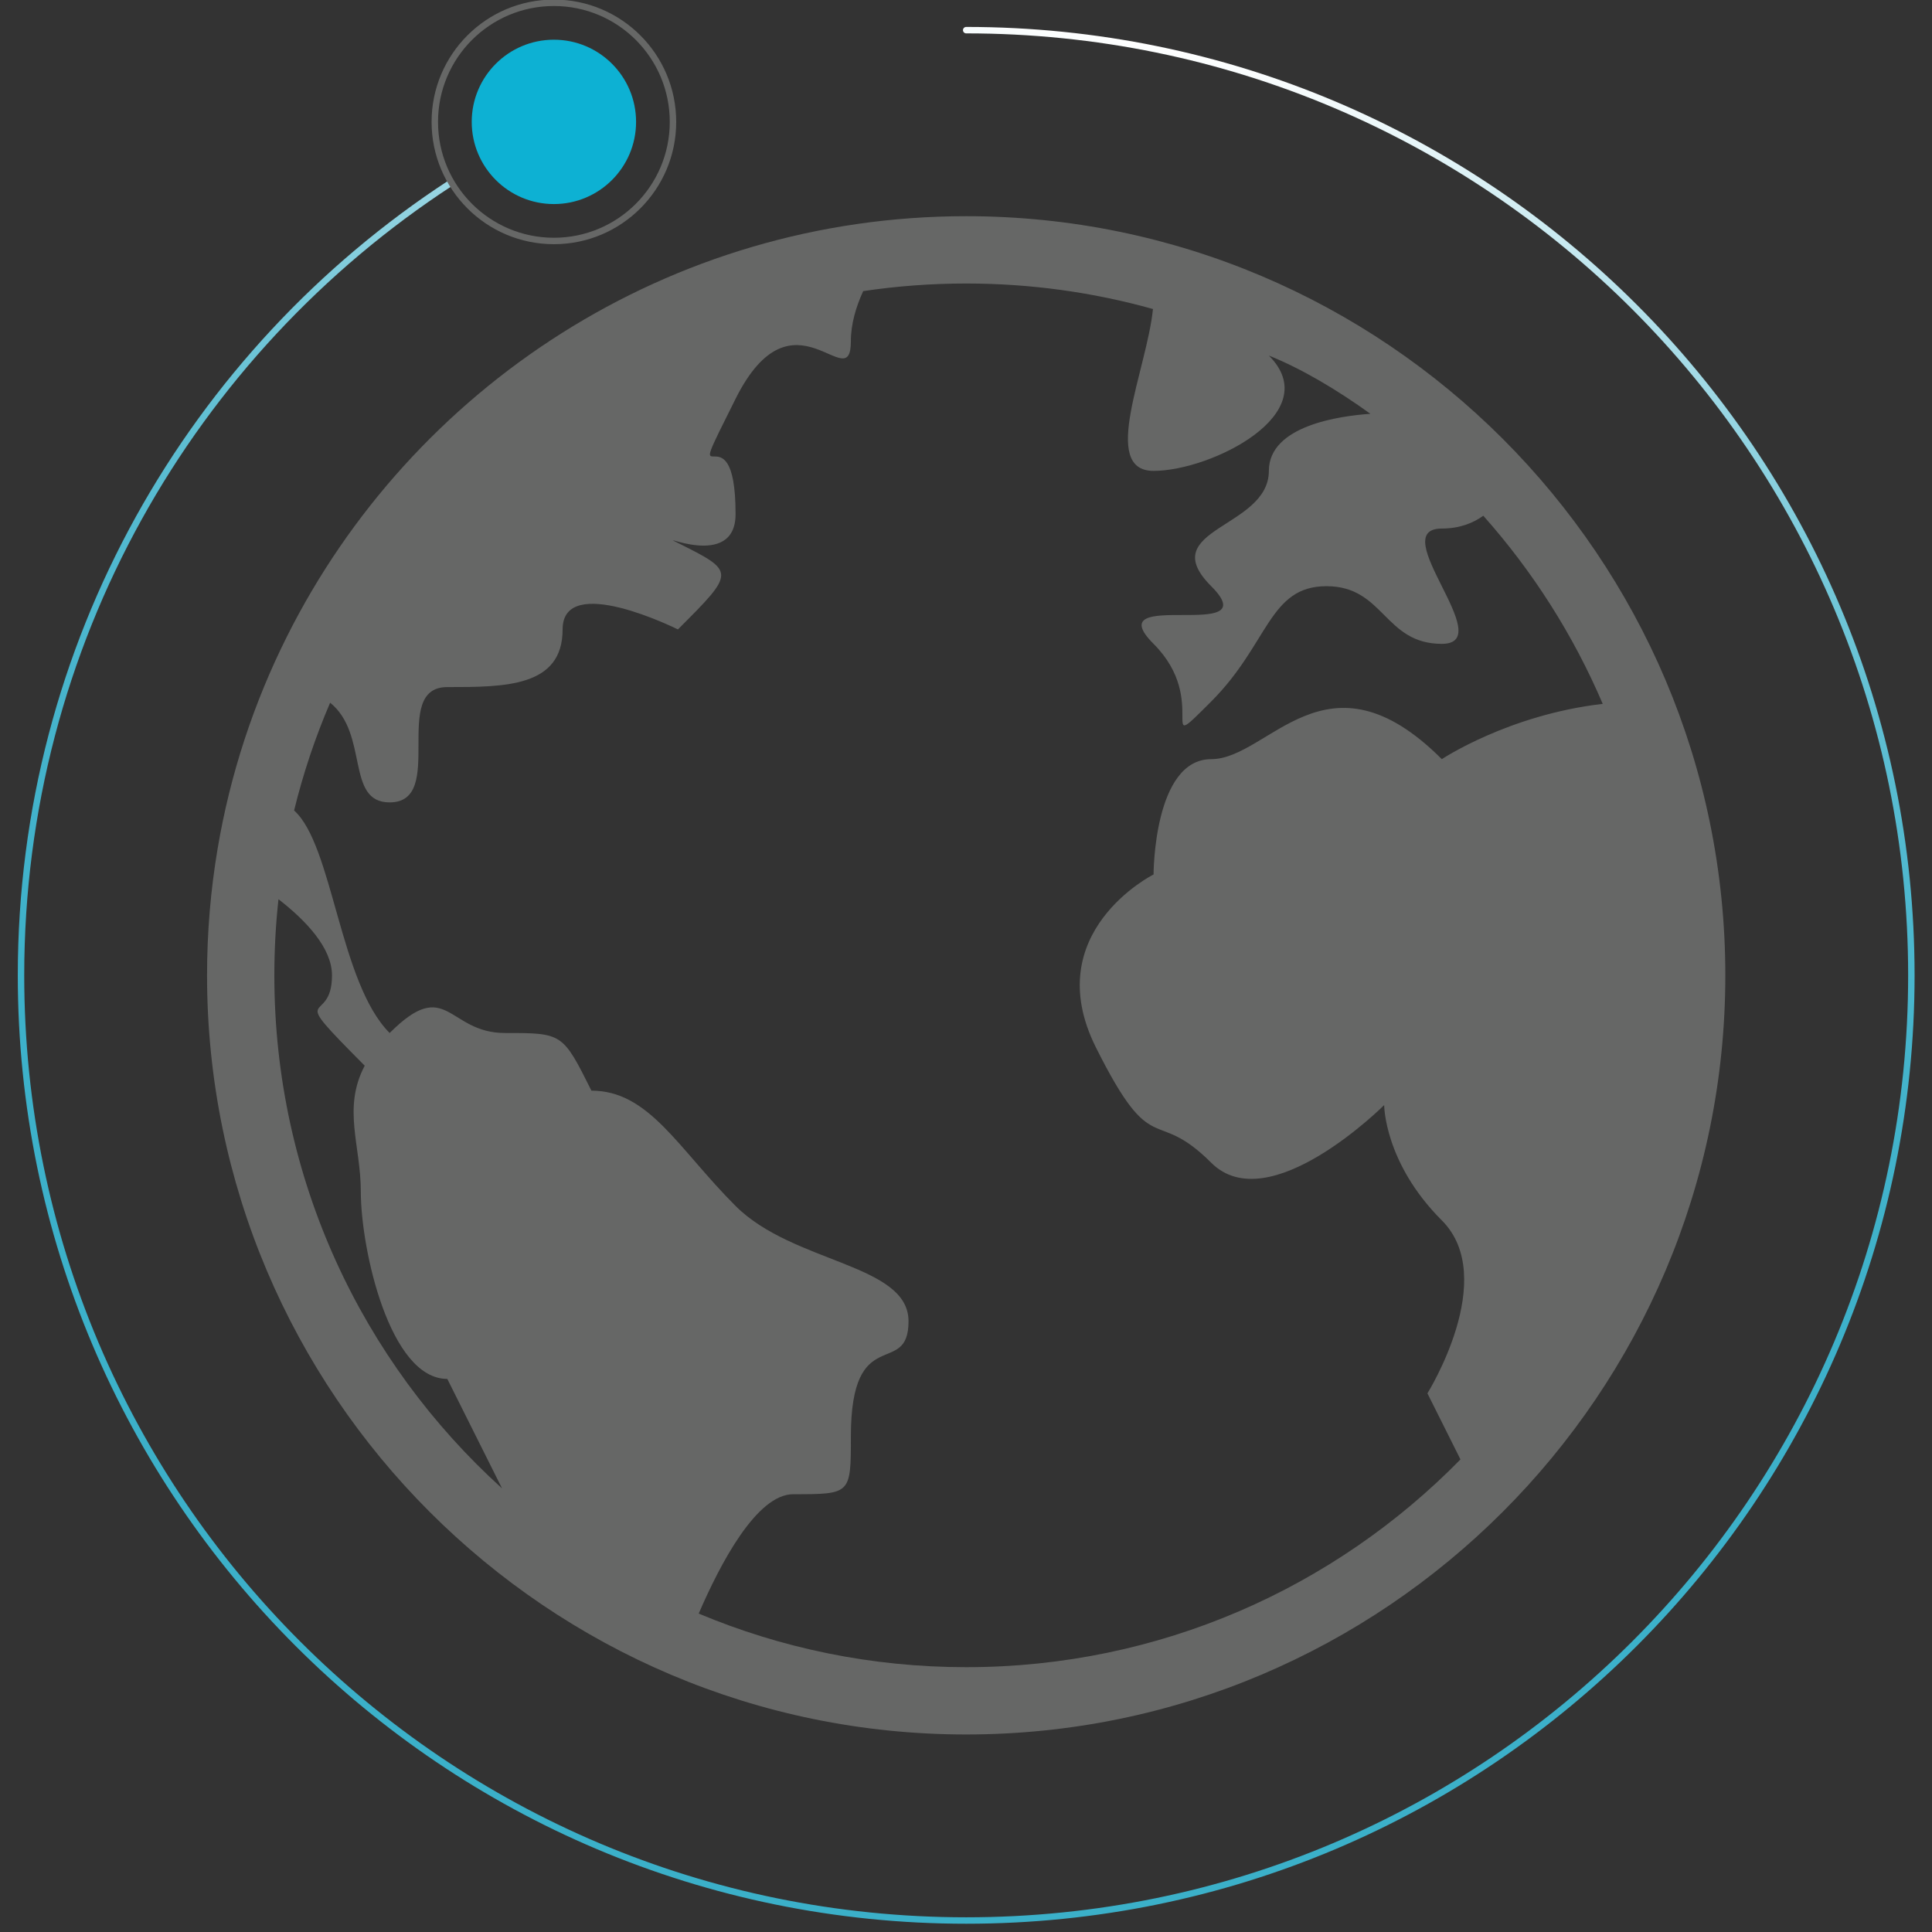 <?xml version="1.0" encoding="iso-8859-1"?>
<!-- Generator: Adobe Illustrator 19.1.0, SVG Export Plug-In . SVG Version: 6.00 Build 0)  -->
<svg version="1.1" id="Layer_1" xmlns="http://www.w3.org/2000/svg" xmlns:xlink="http://www.w3.org/1999/xlink" x="0px" y="0px"
	 width="300px" height="300px" viewBox="0 0 300 300" style="enable-background:new 0 0 300 300;" xml:space="preserve">
<rect x="0" y="0" width="300" height="300" fill="#333333" stroke="none"/>
<g>
	<path style="fill:#666766;" d="M267.908,151.451c0-64.999-52.881-117.88-117.88-117.88c-46.132,0-86.161,26.639-105.51,65.343
		c-5.111,10.224-8.78,21.29-10.737,32.93c-1.072,6.378-1.631,12.929-1.631,19.607c0,64.997,52.881,117.877,117.877,117.877
		C215.027,269.328,267.908,216.448,267.908,151.451z M42.599,151.45c0-3.995,0.218-7.938,0.643-11.819
		c4.252,3.296,8.309,7.558,8.309,11.819c0,8.221-7.549,1.344,5.082,14.029c-3.489,6.615-0.606,12.358-0.606,19.543
		c0,8.953,4.476,29.095,13.429,29.095l8.5,17C56.241,211.46,42.599,183.048,42.599,151.45z M226.779,226.619
		c-19.499,19.908-46.682,32.26-76.751,32.26c-14.724,0-28.756-2.962-41.533-8.323c3.402-7.887,9.039-18.534,14.676-18.534
		c8.952,0,8.952,0,8.952-8.952c0-17.905,8.952-8.953,8.952-17.905c0-8.952-17.904-8.952-26.857-17.905
		c-8.953-8.952-13.429-17.904-22.381-17.904c-4.476-8.952-4.476-8.952-13.429-8.952c-8.952,0-8.952-8.953-17.904,0
		c-7.792-7.792-8.802-29.148-14.836-34.554c1.412-5.775,3.291-11.367,5.594-16.734c6.06,4.893,2.358,15.478,9.242,15.478
		c8.952,0,0-17.905,8.952-17.905c8.952,0,17.905,0,17.905-8.952c0-8.952,17.904,0,17.904,0c8.953-8.952,8.953-8.952,0-13.429
		c-4.004-2.002,8.953,4.476,8.953-4.476c0-17.904-8.953,0,0-17.904c8.952-17.905,17.905,0,17.905-8.953
		c0-2.669,0.796-5.338,1.913-7.77c5.218-0.779,10.558-1.182,15.992-1.182c10.049,0,19.777,1.38,29.003,3.961
		c-0.928,9.337-8.317,25.135,0.093,25.135c8.952,0,26.857-8.953,17.905-17.905c5.088,2.039,10.599,5.317,15.766,9.042
		c-4.751,0.327-15.766,1.841-15.766,8.863c0,8.952-17.905,8.952-8.953,17.904c8.953,8.953-17.904,0-8.952,8.953
		c8.952,8.952,0,17.904,8.952,8.952c8.953-8.952,8.953-17.905,17.905-17.905c8.952,0,8.952,8.953,17.905,8.953
		c8.952,0-8.953-17.905,0-17.905c2.728,0,4.833-0.831,6.441-1.987c7.659,8.611,13.953,18.461,18.545,29.213
		c-14.639,1.686-24.985,8.584-24.985,8.584c-17.905-17.904-26.857,0-35.81,0c-8.952,0-8.952,17.905-8.952,17.905
		s-17.905,8.952-8.952,26.857c8.952,17.905,8.952,8.952,17.904,17.905c8.953,8.953,26.857-8.952,26.857-8.952s0,8.953,8.953,17.905
		c8.952,8.952-2.238,26.857-2.238,26.857L226.779,226.619z"/>
</g>
<linearGradient id="SVGID_1_" gradientUnits="userSpaceOnUse" x1="124.452" y1="296.503" x2="175.606" y2="6.396">
	<stop  offset="0" style="stop-color:#3BB0C9"/>
	<stop  offset="0.393" style="stop-color:#3DB1CA"/>
	<stop  offset="0.534" style="stop-color:#44B3CB"/>
	<stop  offset="0.635" style="stop-color:#4FB8CF"/>
	<stop  offset="0.717" style="stop-color:#60BFD3"/>
	<stop  offset="0.787" style="stop-color:#76C8D9"/>
	<stop  offset="0.849" style="stop-color:#92D3E1"/>
	<stop  offset="0.905" style="stop-color:#B2E0EA"/>
	<stop  offset="0.954" style="stop-color:#D6EFF4"/>
	<stop  offset="1" style="stop-color:#FFFFFF"/>
</linearGradient>
<path style="fill:none;stroke:url(#SVGID_1_);stroke-linecap:round;stroke-miterlimit:10;" d="M69.928,28.448
	C29.791,54.64,3.262,99.947,3.262,151.45c0,81.057,65.71,146.767,146.767,146.767s146.767-65.71,146.767-146.767
	S231.086,4.683,150.029,4.683"/>
<circle style="fill:none;stroke:#666766;stroke-miterlimit:10;" cx="86.009" cy="18.926" r="18.492"/>
<circle style="fill:#0DB1D3;" cx="86.009" cy="18.926" r="12.76"/>
</svg>
